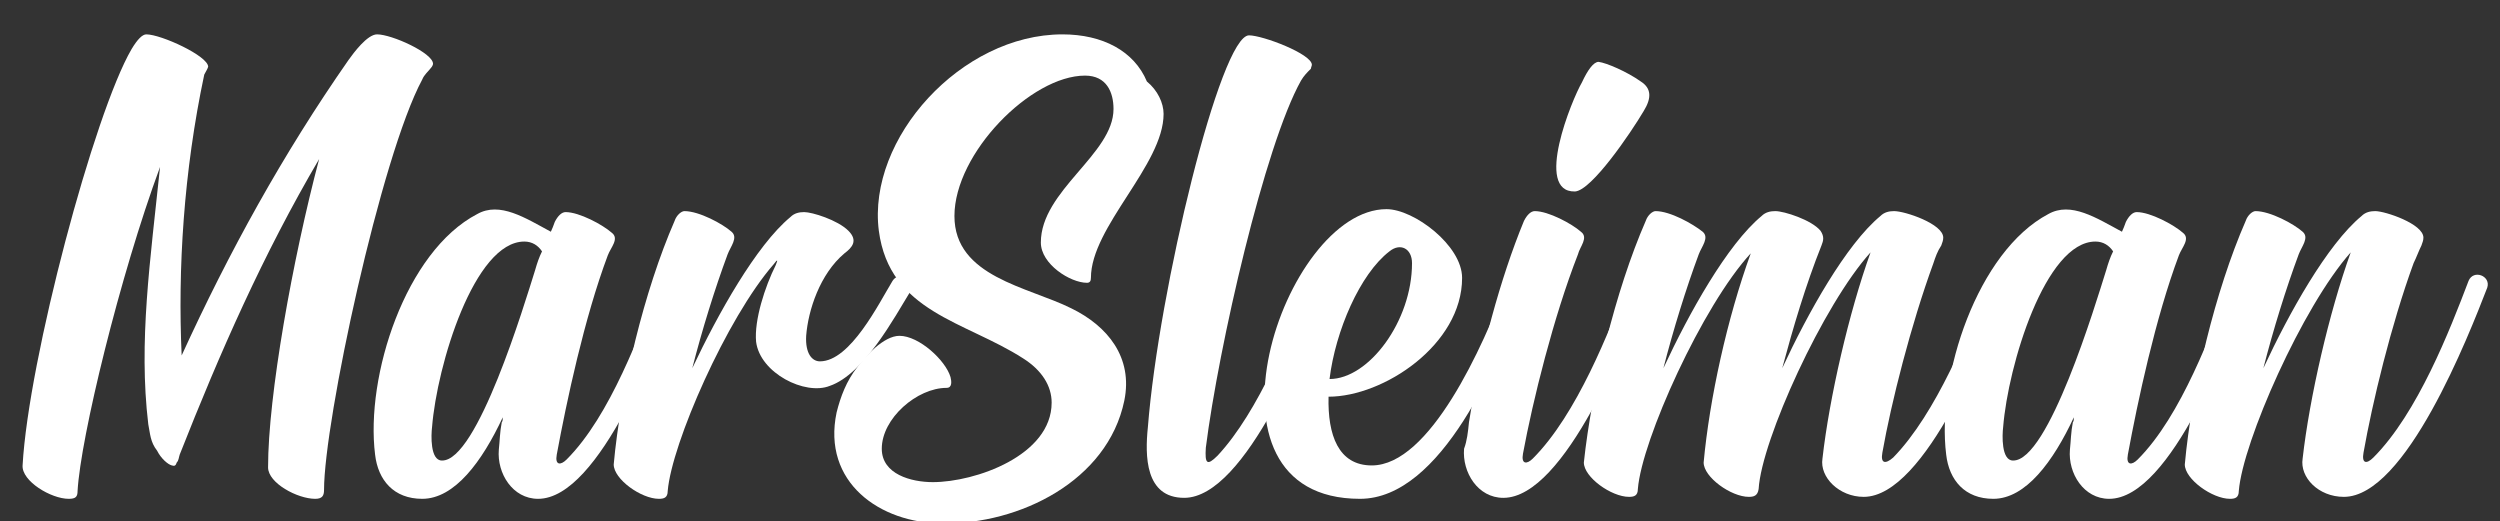 <?xml version="1.0" encoding="utf-8"?>
<!-- Generator: Adobe Illustrator 22.1.0, SVG Export Plug-In . SVG Version: 6.00 Build 0)  -->
<svg version="1.1" id="Layer_1" xmlns="http://www.w3.org/2000/svg" xmlns:xlink="http://www.w3.org/1999/xlink" x="0px" y="0px"
	 viewBox="0 0 254.6 53.1" style="enable-background:new 0 0 254.6 53.1;" xml:space="preserve">
<rect x="0" y="0" width="254.6" height="53.1" fill="#333333" stroke="none"/>
<style type="text/css">
	.st0{fill:#FFFFFF;}
</style>
<title>Mesa de trabajo 74</title>
<g>
	<path class="st0" d="M32.5,16.2c-5.7,9.7-10.1,19.7-14.2,30.1c-0.1,0.3-0.1,0.6-0.3,0.8c-0.1,0.3-0.2,0.4-0.5,0.3
		c-0.4-0.1-1.1-0.7-1.5-1.5c-0.7-0.9-0.7-1.7-0.9-2.7c-1-8.4,0.2-16.6,1.2-26.2c-4.1,11.1-8.1,27.6-8.4,33c0,0.6-0.2,0.8-0.9,0.8
		c-1.8,0-4.8-1.8-4.7-3.4C2.9,36.6,9.6,11.5,13.4,5c0.6-1,1.1-1.5,1.5-1.5c1.5,0,6.3,2.2,6.3,3.3c-0.1,0.3-0.2,0.4-0.4,0.8
		c-2.1,9.9-2.7,19.8-2.3,28.6c4.8-10.5,10.3-20.5,17-30.1c0.5-0.7,1.9-2.6,2.9-2.6c1.5,0,5.7,1.9,5.7,3c0,0.1-0.1,0.3-0.2,0.4
		c-0.3,0.4-0.7,0.7-0.9,1.2C38.8,15.9,33,42.9,33,49.9c0,0.6-0.2,0.9-0.9,0.9c-1.8,0-4.8-1.6-4.8-3.2C27.3,40.3,29.8,26.4,32.5,16.2
		z"/>
	<path class="st0" d="M51.1,43c0.1-0.1,0.1-0.3,0.1-0.5c-2.1,4.5-4.9,8.3-8.2,8.3c-2.9,0-4.5-1.9-4.8-4.5c-1-8,3.1-20.7,10.4-24.5
		c2.3-1.3,4.9,0.4,7.5,1.8c0.1-0.2,0.3-0.7,0.4-1c0.3-0.6,0.7-1,1.1-1c1.4,0,3.8,1.3,4.7,2.1c0.8,0.6-0.1,1.5-0.4,2.3
		c-2.4,6.4-4.2,14.9-5.2,20.3c-0.2,1.1,0.4,1.1,1,0.5c4.5-4.5,7.5-13,9.5-18c0.5-1.2,2.3-0.5,1.9,0.7c-1.9,4.9-8,21.3-14.3,21.3
		c-2.6,0-4.2-2.6-4-5C50.9,44.9,50.9,44,51.1,43z M54.5,27.5c0.2-0.7,0.4-1.3,0.7-1.9c-0.4-0.6-1-1-1.8-1c-5.1,0-8.9,12.6-9.4,18.9
		c-0.1,0.8-0.2,3.4,1,3.4C48.6,47,53.4,31,54.5,27.5z"/>
	<path class="st0" d="M68.7,22.5c0.2-0.6,0.7-1,1-1c1.5,0,3.9,1.3,4.8,2.1c0.7,0.6-0.1,1.5-0.4,2.3c-1.3,3.5-2.6,7.7-3.6,11.6
		C73.1,32,77,25,80.5,22.1c0.4-0.4,0.9-0.5,1.4-0.5c0.8,0,3.4,0.8,4.5,1.9c1,1,0.4,1.7-0.4,2.3c-2.5,2.1-3.7,5.8-3.9,8.4
		c-0.1,1.8,0.6,2.6,1.4,2.6c3.1,0,6-5.9,7.4-8.2c0.7-1.1,2.4-0.1,1.8,1.1c-1.6,2.6-4.7,8.4-8.2,9.6c-2.5,1-7.1-1.3-7.5-4.5
		c-0.2-2.2,0.9-5.6,2-7.8c0.3-0.7,0.1-0.5-0.2-0.1C74,32.4,68.4,45.2,68,50c0,0.7-0.4,0.8-0.9,0.8c-1.8,0-4.6-2-4.6-3.5
		C63.2,39.6,65.6,29.6,68.7,22.5z"/>
	<path class="st0" d="M106,24.7c0-5.3,7.4-9,7.4-13.6c0-1.7-0.7-3.4-2.9-3.4c-5.5,0-13.3,7.9-13.3,14.3c0,6.2,7.5,7.2,11.9,9.4
		c3.7,1.8,6.3,5,5.4,9.4C112.8,49,103.8,53.4,96,53.3c-6.4,0-12.3-4.2-10.8-11.3c0.4-1.6,1-3.2,2.1-4.6c0.8-1.1,2.7-3.2,4.3-3.2
		c2,0,4.7,2.5,5.2,4.2c0.1,0.4,0.2,1.1-0.4,1.1c-3,0-6.6,3.1-6.6,6.2c0,2.6,3,3.4,5.2,3.4c4.3,0,12.1-2.7,12.1-8.1
		c0-1.7-1-3.3-2.9-4.5c-5.9-3.8-13.6-4.7-14.7-13c-1.2-9.4,8.4-20,18.7-20c4.1,0,7.3,1.7,8.6,4.8c1.1,0.9,1.7,2.2,1.7,3.3
		c0,5.2-7.4,11.5-7.4,16.7c0,0.3-0.1,0.5-0.4,0.5C109,28.8,106,26.9,106,24.7z"/>
	<path class="st0" d="M127.2,3.6c1.4,0,6.4,1.9,6.4,3c0,0.1-0.1,0.3-0.1,0.4c-0.4,0.4-0.7,0.7-1,1.2c-3.7,6.6-8.4,27.1-9.7,37.4
		c-0.1,1.6,0.1,1.9,1.2,0.8c4.2-4.5,7.5-12.8,9.3-17.7c0.5-1.2,2.4-0.5,1.9,0.7c-1.9,4.9-8.3,21.3-14.6,21.3c-4,0-4-4.3-3.7-7.2
		C118,29.5,124.3,3.6,127.2,3.6z"/>
	<path class="st0" d="M141.2,21.3c2.8,0,7.7,3.7,7.7,7c0,6.8-8,12.1-13.6,12.1c-0.1,3.9,1,7,4.4,7c5.9,0,11.3-12,13.8-18.7
		c0.4-1.2,2.3-0.4,1.8,0.8c-2.6,7.2-8.5,21.3-16.8,21.3C120.8,50.8,130.7,21.3,141.2,21.3z M135.4,38.6c4,0,8.4-5.9,8.4-11.8
		c0-1.5-1.2-2.1-2.3-1.2C138.5,27.9,136,33.7,135.4,38.6z"/>
	<path class="st0" d="M149.6,43c1.1-6.9,3.2-14.7,5.6-20.5c0.3-0.6,0.7-1,1.1-1c1.4,0,3.8,1.3,4.7,2.1c0.8,0.6-0.1,1.5-0.3,2.3
		c-2.5,6.4-4.6,14.9-5.6,20.3c-0.2,1.1,0.4,1.1,1,0.5c4.5-4.5,7.8-13,9.7-18c0.5-1.2,2.3-0.5,1.9,0.7c-1.9,4.9-8.3,21.3-14.6,21.3
		c-2.6,0-4.2-2.6-4-5C149.4,44.9,149.5,44,149.6,43z M162.8,6.3c0.8,0.1,2.9,1,4.3,2c1.1,0.7,1.1,1.7,0.3,3c-1.3,2.2-5.3,8.1-7,8.2
		c-4.2,0.1-0.3-9.4,0.7-11.1C161.7,7.1,162.3,6.3,162.8,6.3z"/>
	<path class="st0" d="M167.6,22.5c0.2-0.6,0.7-1,1-1c1.5,0,3.8,1.3,4.8,2.1c0.7,0.6-0.1,1.5-0.4,2.3c-1.3,3.5-2.6,7.7-3.6,11.6
		c2.6-5.6,6.5-12.6,10-15.5c0.4-0.4,0.9-0.5,1.4-0.5c0.9,0,3.7,0.9,4.6,2c0.4,0.6,0.3,1,0.1,1.5c-1.6,4-2.9,8.4-4,12.5
		c2.6-5.6,6.5-12.6,10-15.5c0.4-0.4,0.9-0.5,1.4-0.5c1.1,0,5,1.3,5,2.7c0,0.3-0.1,0.5-0.2,0.8c-0.4,0.6-0.6,1.2-0.8,1.8
		c-2.3,6.3-4.3,14.2-5.2,19.3c-0.2,1.1,0.3,1.2,1.1,0.5c4.4-4.5,7.8-13,9.7-18c0.5-1.2,2.4-0.5,1.9,0.7c-1.9,4.9-8.3,21.3-14.6,21.3
		c-2.5,0-4.5-2-4.2-3.9c0.7-6.2,2.7-14.9,4.9-21c-4.8,5.3-11.1,19.1-11.4,24.1c-0.1,0.7-0.5,0.8-1,0.8c-1.8,0-4.6-2-4.6-3.5
		c0.6-6.5,2.4-14.7,4.8-21.3c-4.9,5.3-11.1,19-11.5,24c0,0.7-0.4,0.8-0.9,0.8c-1.8,0-4.6-2-4.6-3.5
		C162.1,39.6,164.5,29.6,167.6,22.5z"/>
	<path class="st0" d="M211.1,43c0.1-0.1,0.1-0.3,0.1-0.5c-2.1,4.5-4.9,8.3-8.2,8.3c-2.9,0-4.5-1.9-4.8-4.5c-1-8,3.2-20.7,10.4-24.5
		c2.3-1.3,4.9,0.4,7.5,1.8c0.1-0.2,0.3-0.7,0.4-1c0.3-0.6,0.7-1,1.1-1c1.4,0,3.8,1.3,4.7,2.1c0.8,0.6-0.1,1.5-0.4,2.3
		c-2.4,6.4-4.2,14.9-5.2,20.3c-0.2,1.1,0.4,1.1,1,0.5c4.5-4.5,7.5-13,9.5-18c0.5-1.2,2.3-0.5,1.9,0.7c-1.9,4.9-8,21.3-14.3,21.3
		c-2.6,0-4.2-2.6-4-5C210.9,44.9,210.9,44,211.1,43z M214.5,27.5c0.2-0.7,0.4-1.3,0.7-1.9c-0.4-0.6-1-1-1.8-1
		c-5.1,0-8.9,12.6-9.4,18.9c-0.1,0.8-0.2,3.4,1,3.4C208.6,47,213.4,31,214.5,27.5z"/>
	<path class="st0" d="M228.7,22.5c0.2-0.6,0.7-1,1-1c1.5,0,3.9,1.3,4.8,2.1c0.7,0.6-0.1,1.5-0.4,2.3c-1.3,3.5-2.6,7.7-3.6,11.6
		c2.6-5.6,6.5-12.6,10-15.5c0.4-0.4,0.9-0.5,1.4-0.5c1,0,4.9,1.3,4.9,2.7c0,0.3-0.1,0.5-0.2,0.8c-0.3,0.6-0.5,1.2-0.8,1.8
		c-2.3,6.3-4.2,14.2-5.1,19.3c-0.2,1.1,0.3,1.2,1,0.5c4.5-4.5,7.8-13,9.7-18c0.5-1.2,2.3-0.5,1.9,0.7c-1.9,4.9-8.3,21.3-14.6,21.3
		c-2.6,0-4.5-2-4.2-3.9c0.7-6.2,2.7-14.9,4.9-21C234.5,31.2,228.4,45,228,50c0,0.7-0.4,0.8-0.9,0.8c-1.8,0-4.6-2-4.6-3.5
		C223.2,39.6,225.6,29.6,228.7,22.5z"/>
</g>
</svg>
